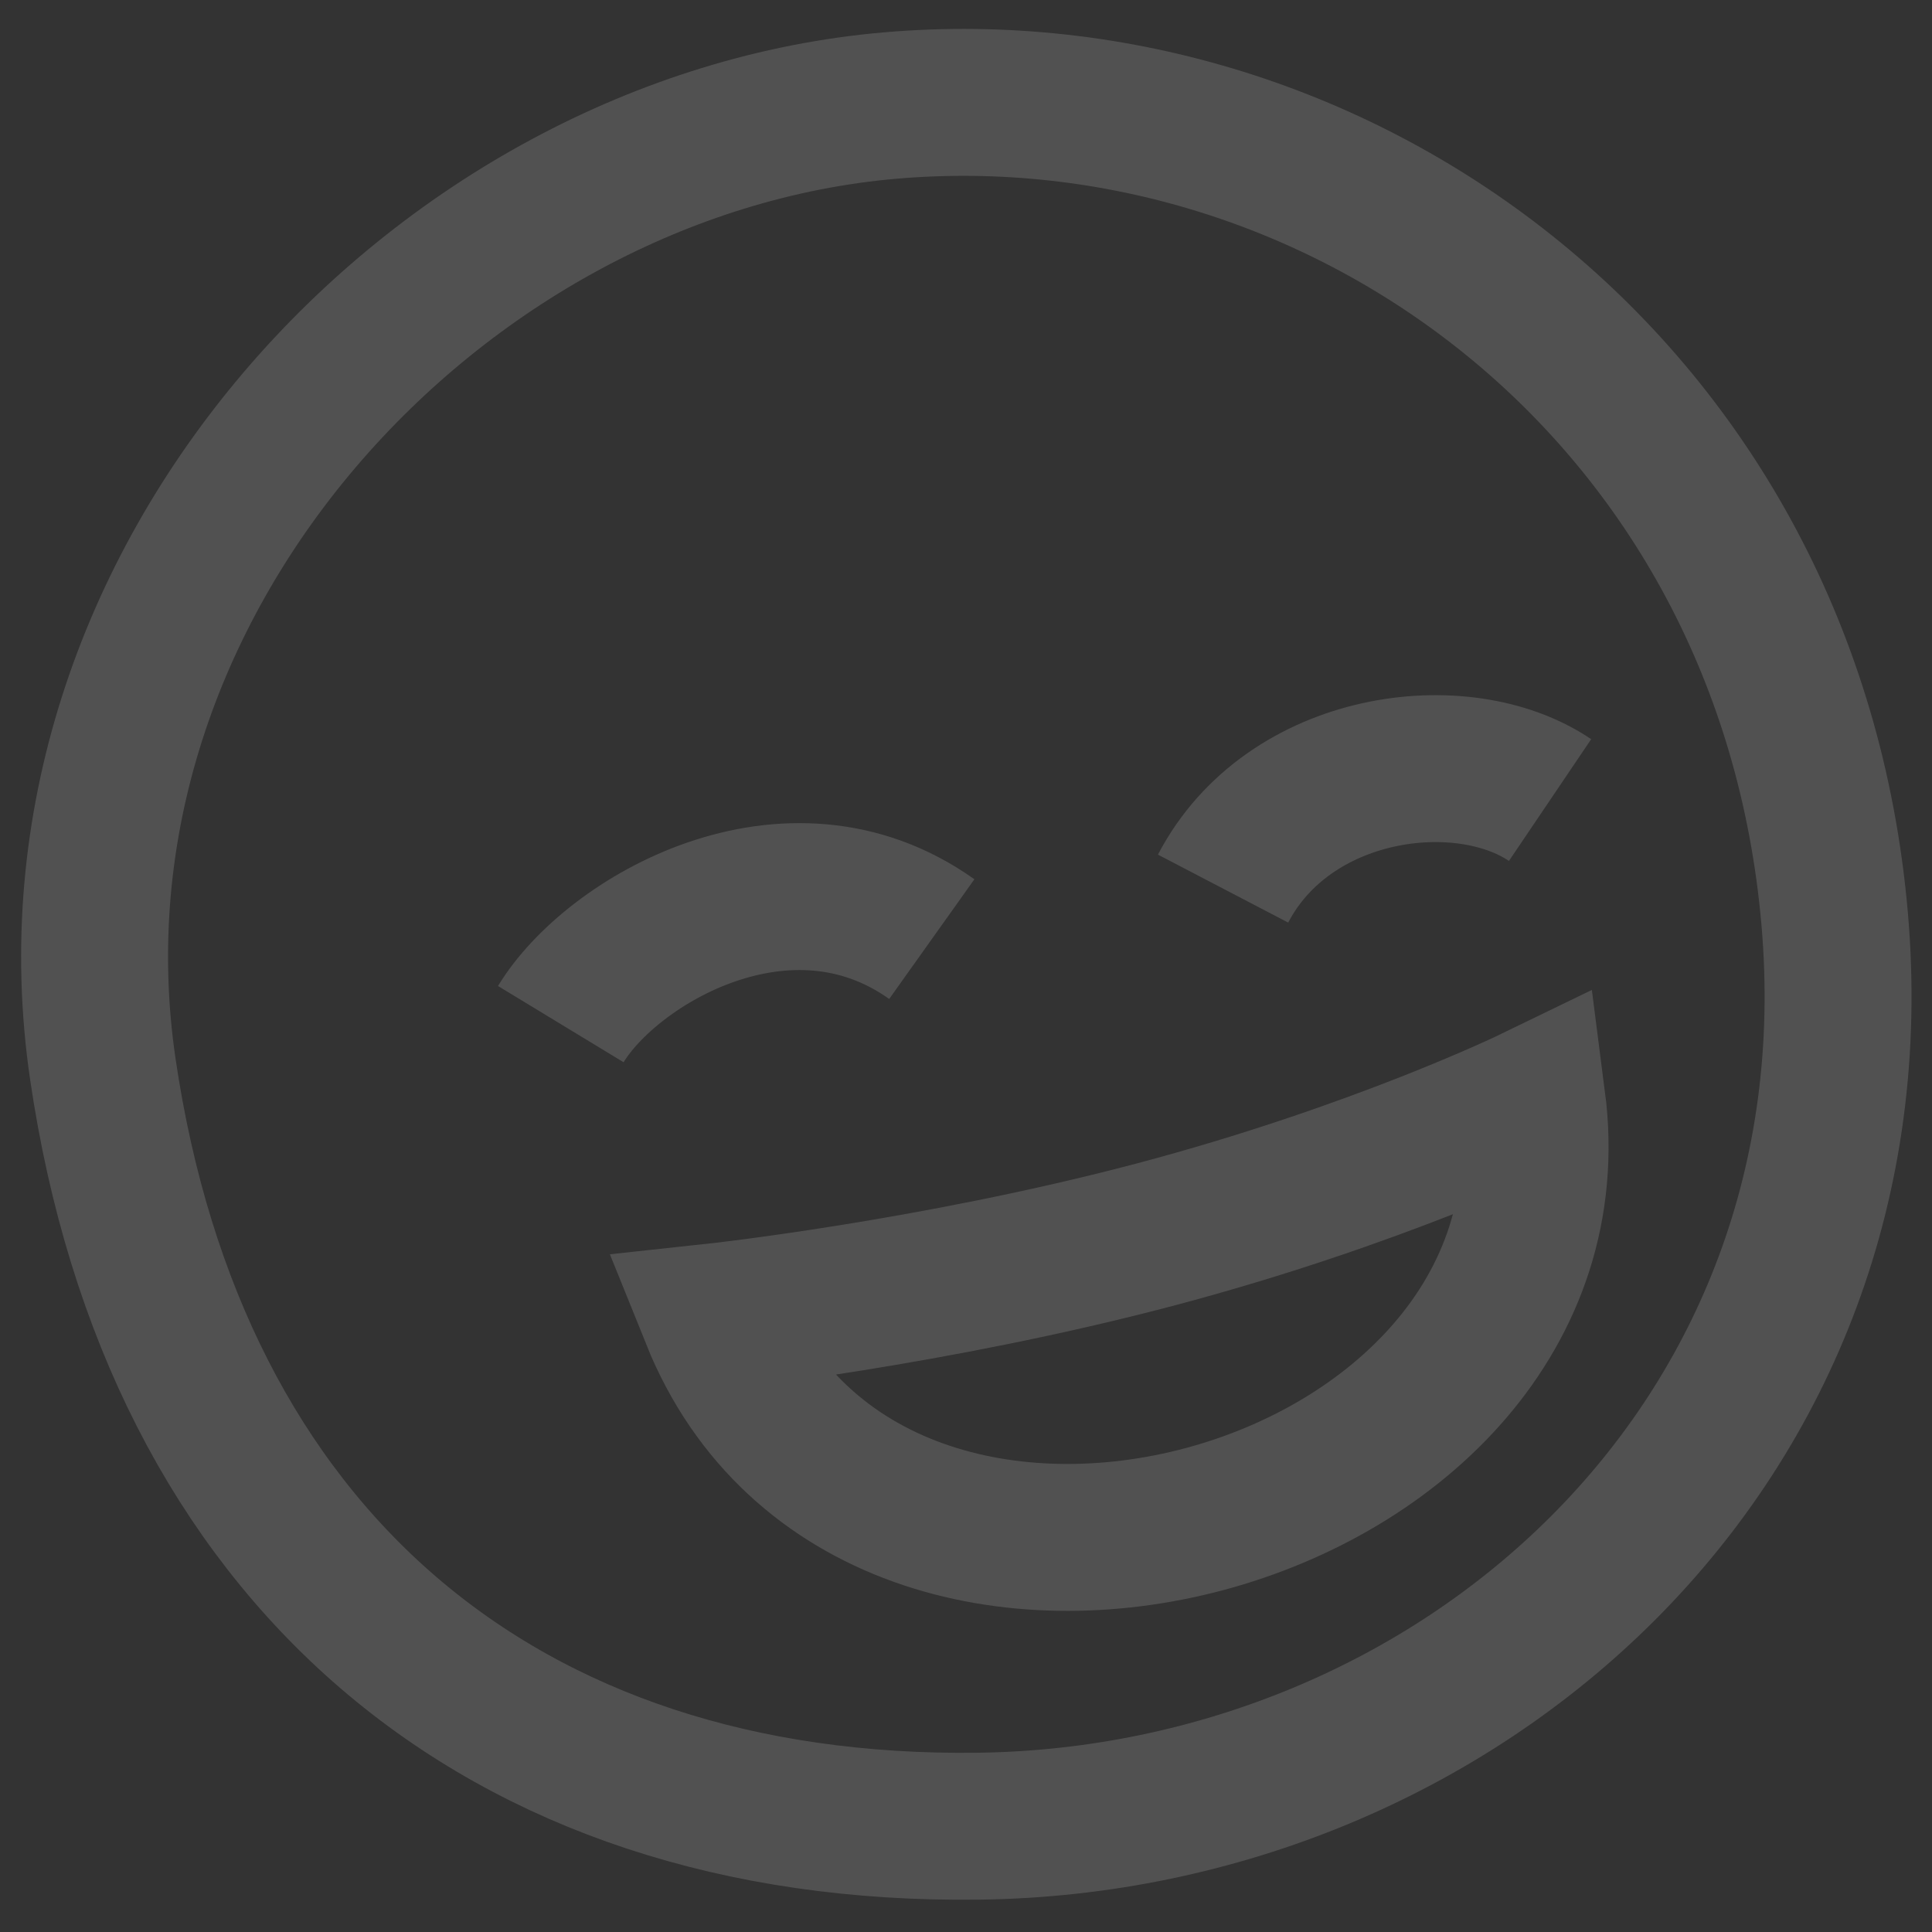 <svg width="48" height="48" viewBox="0 0 48 48" fill="none" xmlns="http://www.w3.org/2000/svg">
<rect x="0" y="0" width="48" height="48" fill="#333333" stroke="none"/>
<path d="M13.933 25.444C15.195 23.365 19.583 20.793 23.15 23.332M38.511 19.877C36.321 18.398 32.013 18.961 30.387 22.077M17.747 32.718C21.772 42.707 39.429 37.916 38.064 27.344C38.064 27.344 34.203 29.217 28.694 30.674C23.185 32.131 17.747 32.718 17.747 32.718ZM45.581 22.82C46.724 35.917 36.209 45.214 24.321 45.371C12.432 45.528 4.33 38.65 2.554 26.556C0.778 14.463 10.877 3.598 22.107 2.623C33.336 1.648 44.439 9.724 45.581 22.82Z" stroke="white" stroke-opacity="0.15" stroke-width="3.65"/>
</svg>
